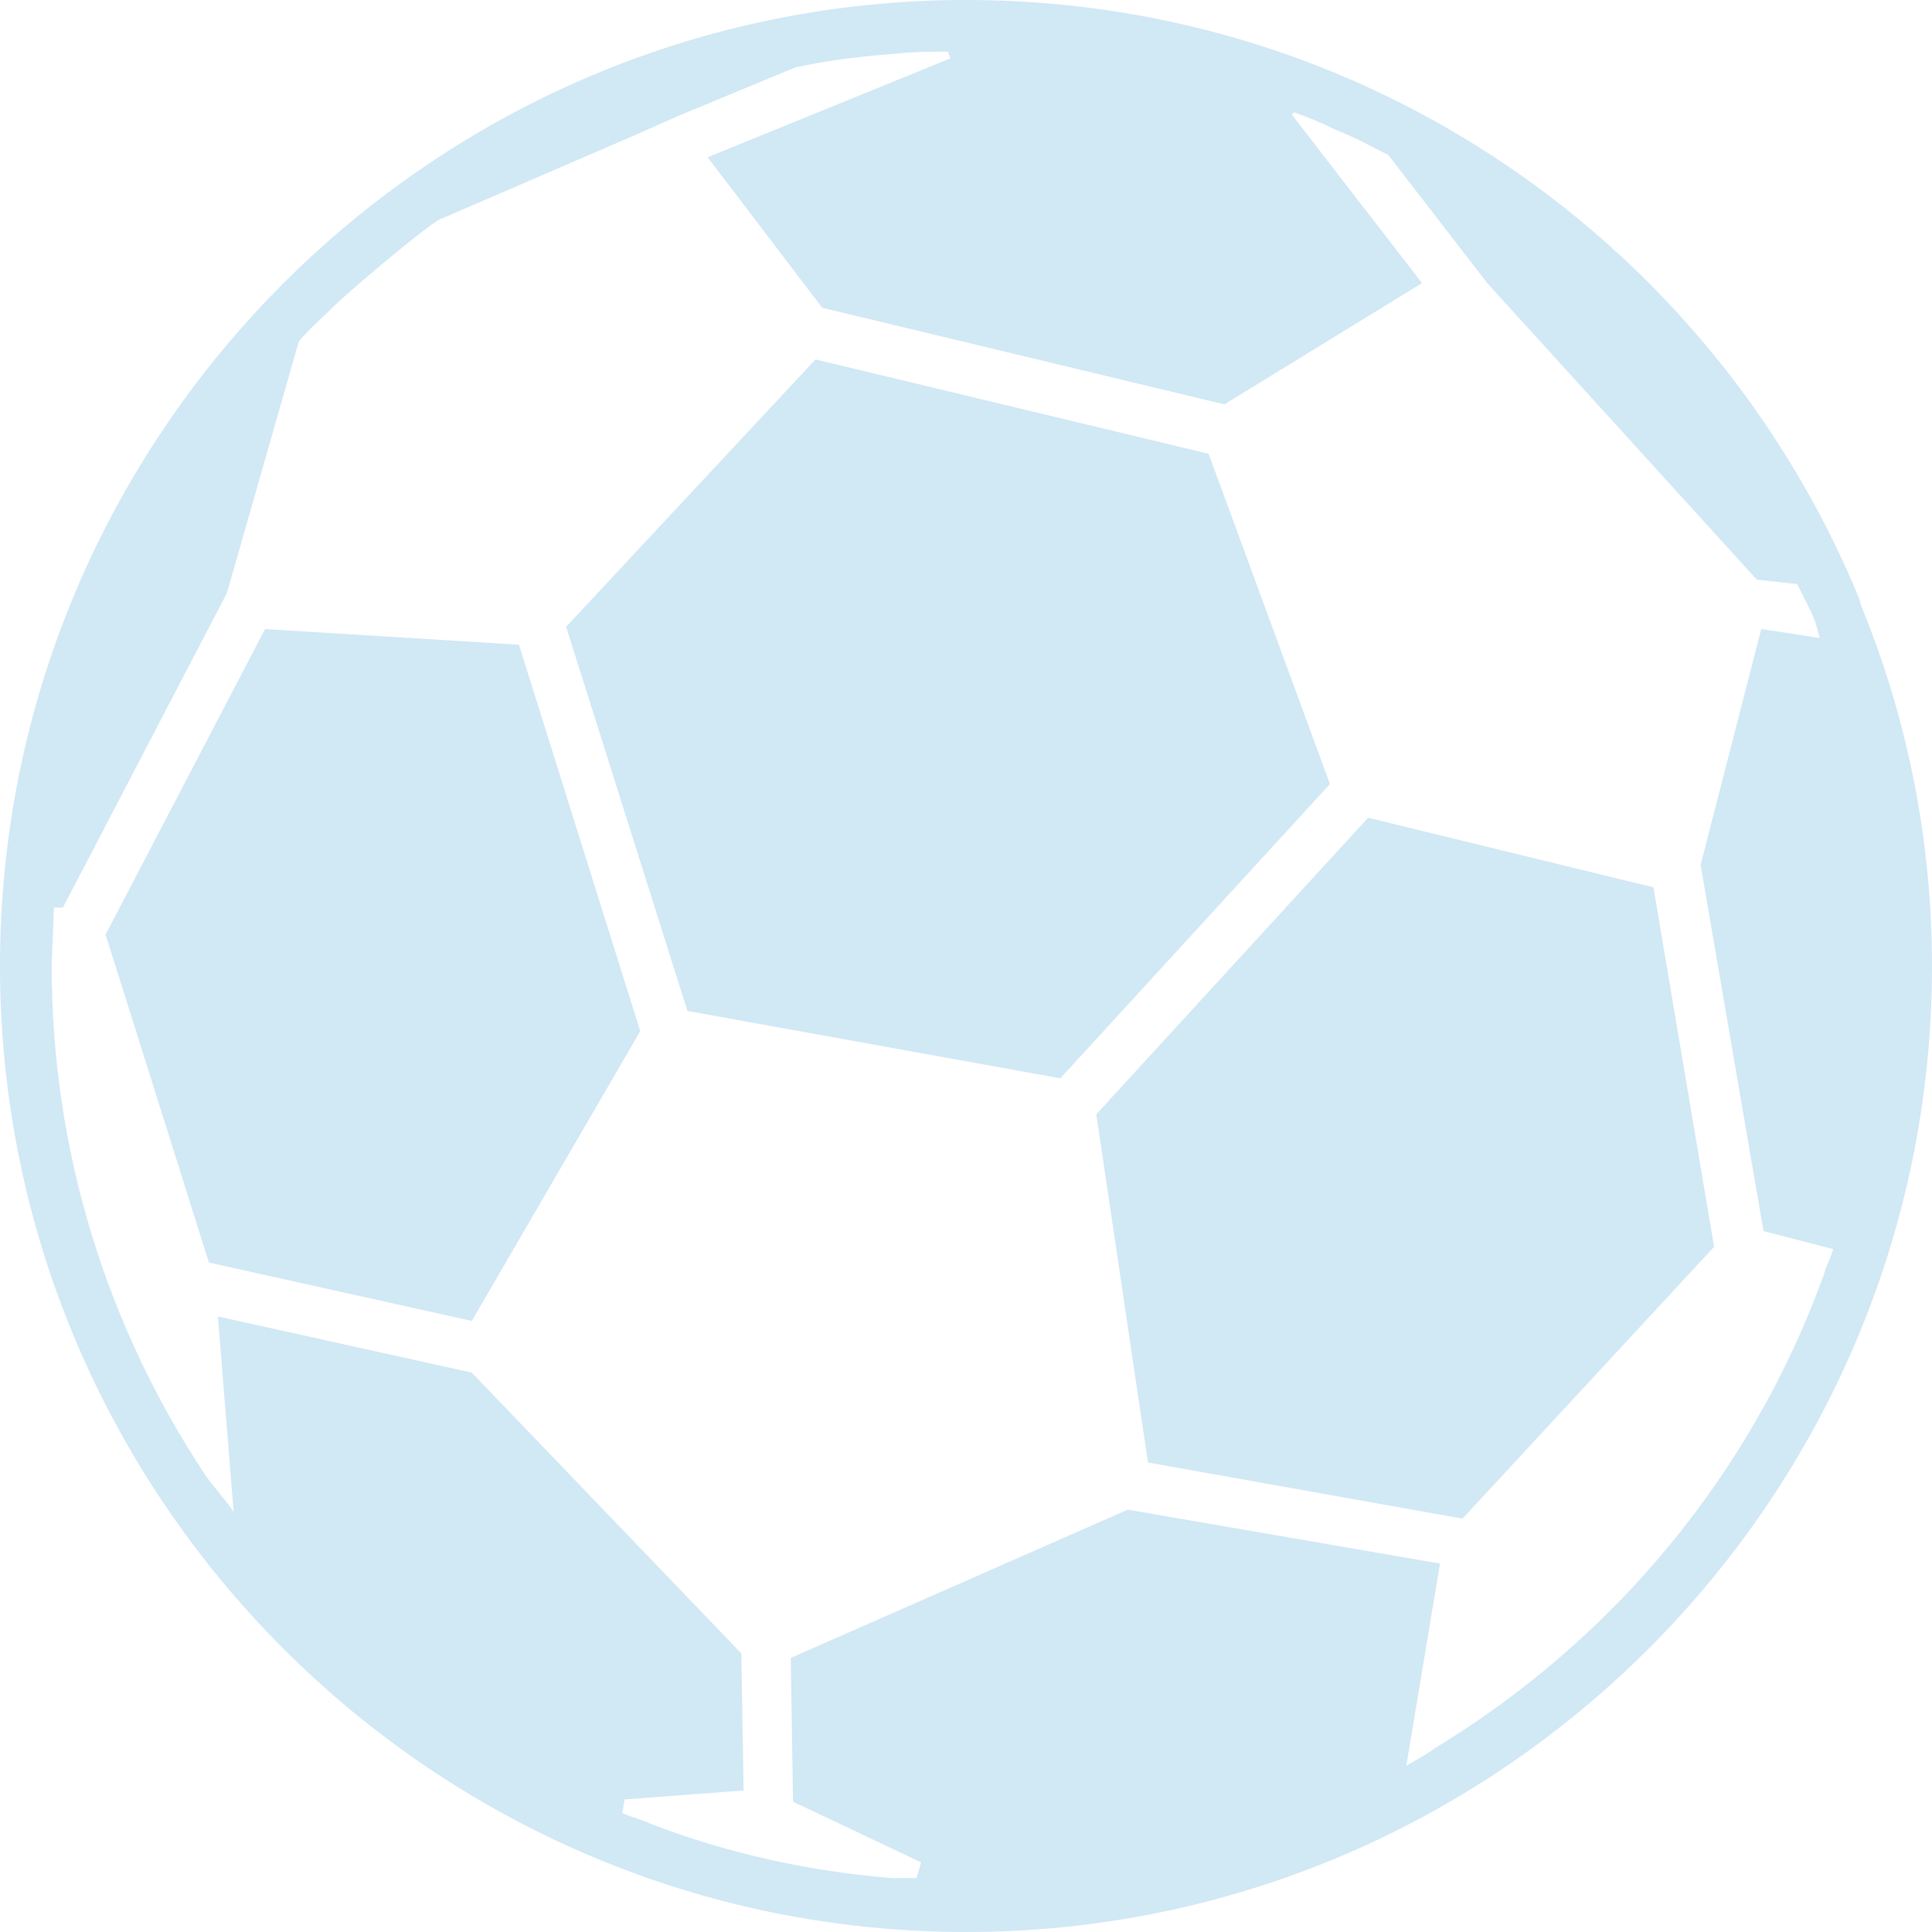 <?xml version="1.0" encoding="utf-8"?>
<!-- Generator: Adobe Illustrator 19.1.0, SVG Export Plug-In . SVG Version: 6.00 Build 0)  -->
<svg version="1.1" id="Ebene_1" xmlns="http://www.w3.org/2000/svg" xmlns:xlink="http://www.w3.org/1999/xlink" x="0px" y="0px"
	 viewBox="0 0 86 86" style="enable-background:new 0 0 86 86;" xml:space="preserve">
<style type="text/css">
	.st0{fill:#D1E8F5;}
</style>
<g>
	<polygon class="st0" points="59.2,34.9 53.8,20.2 36.3,16 25.2,27.9 30.6,45 47.2,48 	"/>
	<polygon class="st0" points="51.1,65.1 65.1,67.6 76.3,55.5 73.6,39.5 60.9,36.4 48.8,49.6 	"/>
	<polygon class="st0" points="11.8,28 4.7,41.6 9.3,56.2 21,58.8 28.5,45.9 23.1,28.7 	"/>
	<path class="st0" d="M39.7,83.6c-3.7-0.3-7.3-1.1-10.7-2.4c-0.4-0.2-0.9-0.3-1.3-0.5l0.1-0.6l5.3-0.4L33,73.6L21,61.1L9.7,58.6
		l0.7,8.7c-0.4-0.6-0.9-1.1-1.3-1.7C4.8,59.1,2.3,51.3,2.3,43c0-0.3,0.1-2.4,0.1-2.6h0.4l7.3-14l3.2-11.2c0.5-0.6,1.1-1.1,1.7-1.7
		c0.3-0.3,3.3-2.9,4.5-3.7l8.8-3.8l0,0l1.8-0.8l0,0L35.4,3c1.4-0.3,2.9-0.5,4.4-0.6c0.8-0.1,1.6-0.1,2.4-0.1l0.1,0.3L31.5,7l5.1,6.7
		L54.5,18l8.8-5.4l-5.8-7.5L57.6,5c0.6,0.2,1.3,0.5,1.9,0.8c0.8,0.3,1.5,0.7,2.3,1.1l4.4,5.7l12,13.2L80,26c0.2,0.4,0.4,0.8,0.6,1.2
		c0.2,0.4,0.3,0.8,0.4,1.2l-2.6-0.4l-2.7,10.5l2.8,16.3l3.1,0.8c-0.1,0.4-0.3,0.7-0.4,1.1c-3.2,8.9-9.4,16.3-17.3,21.1
		c-0.4,0.3-0.8,0.5-1.3,0.8l1.5-9l-13.9-2.4l-15,6.6l0.1,6.4l5.7,2.7l-0.2,0.7C40.4,83.6,40,83.6,39.7,83.6z M82.9,27.1
		c-0.1-0.2-0.1-0.4-0.2-0.6C76.2,10.9,60.9,0,43,0C19.3,0,0,19.3,0,43c0,23.7,19.3,43,43,43c23.7,0,43-19.3,43-43
		C86,37.4,84.9,32,82.9,27.1z"/>
</g>
</svg>
